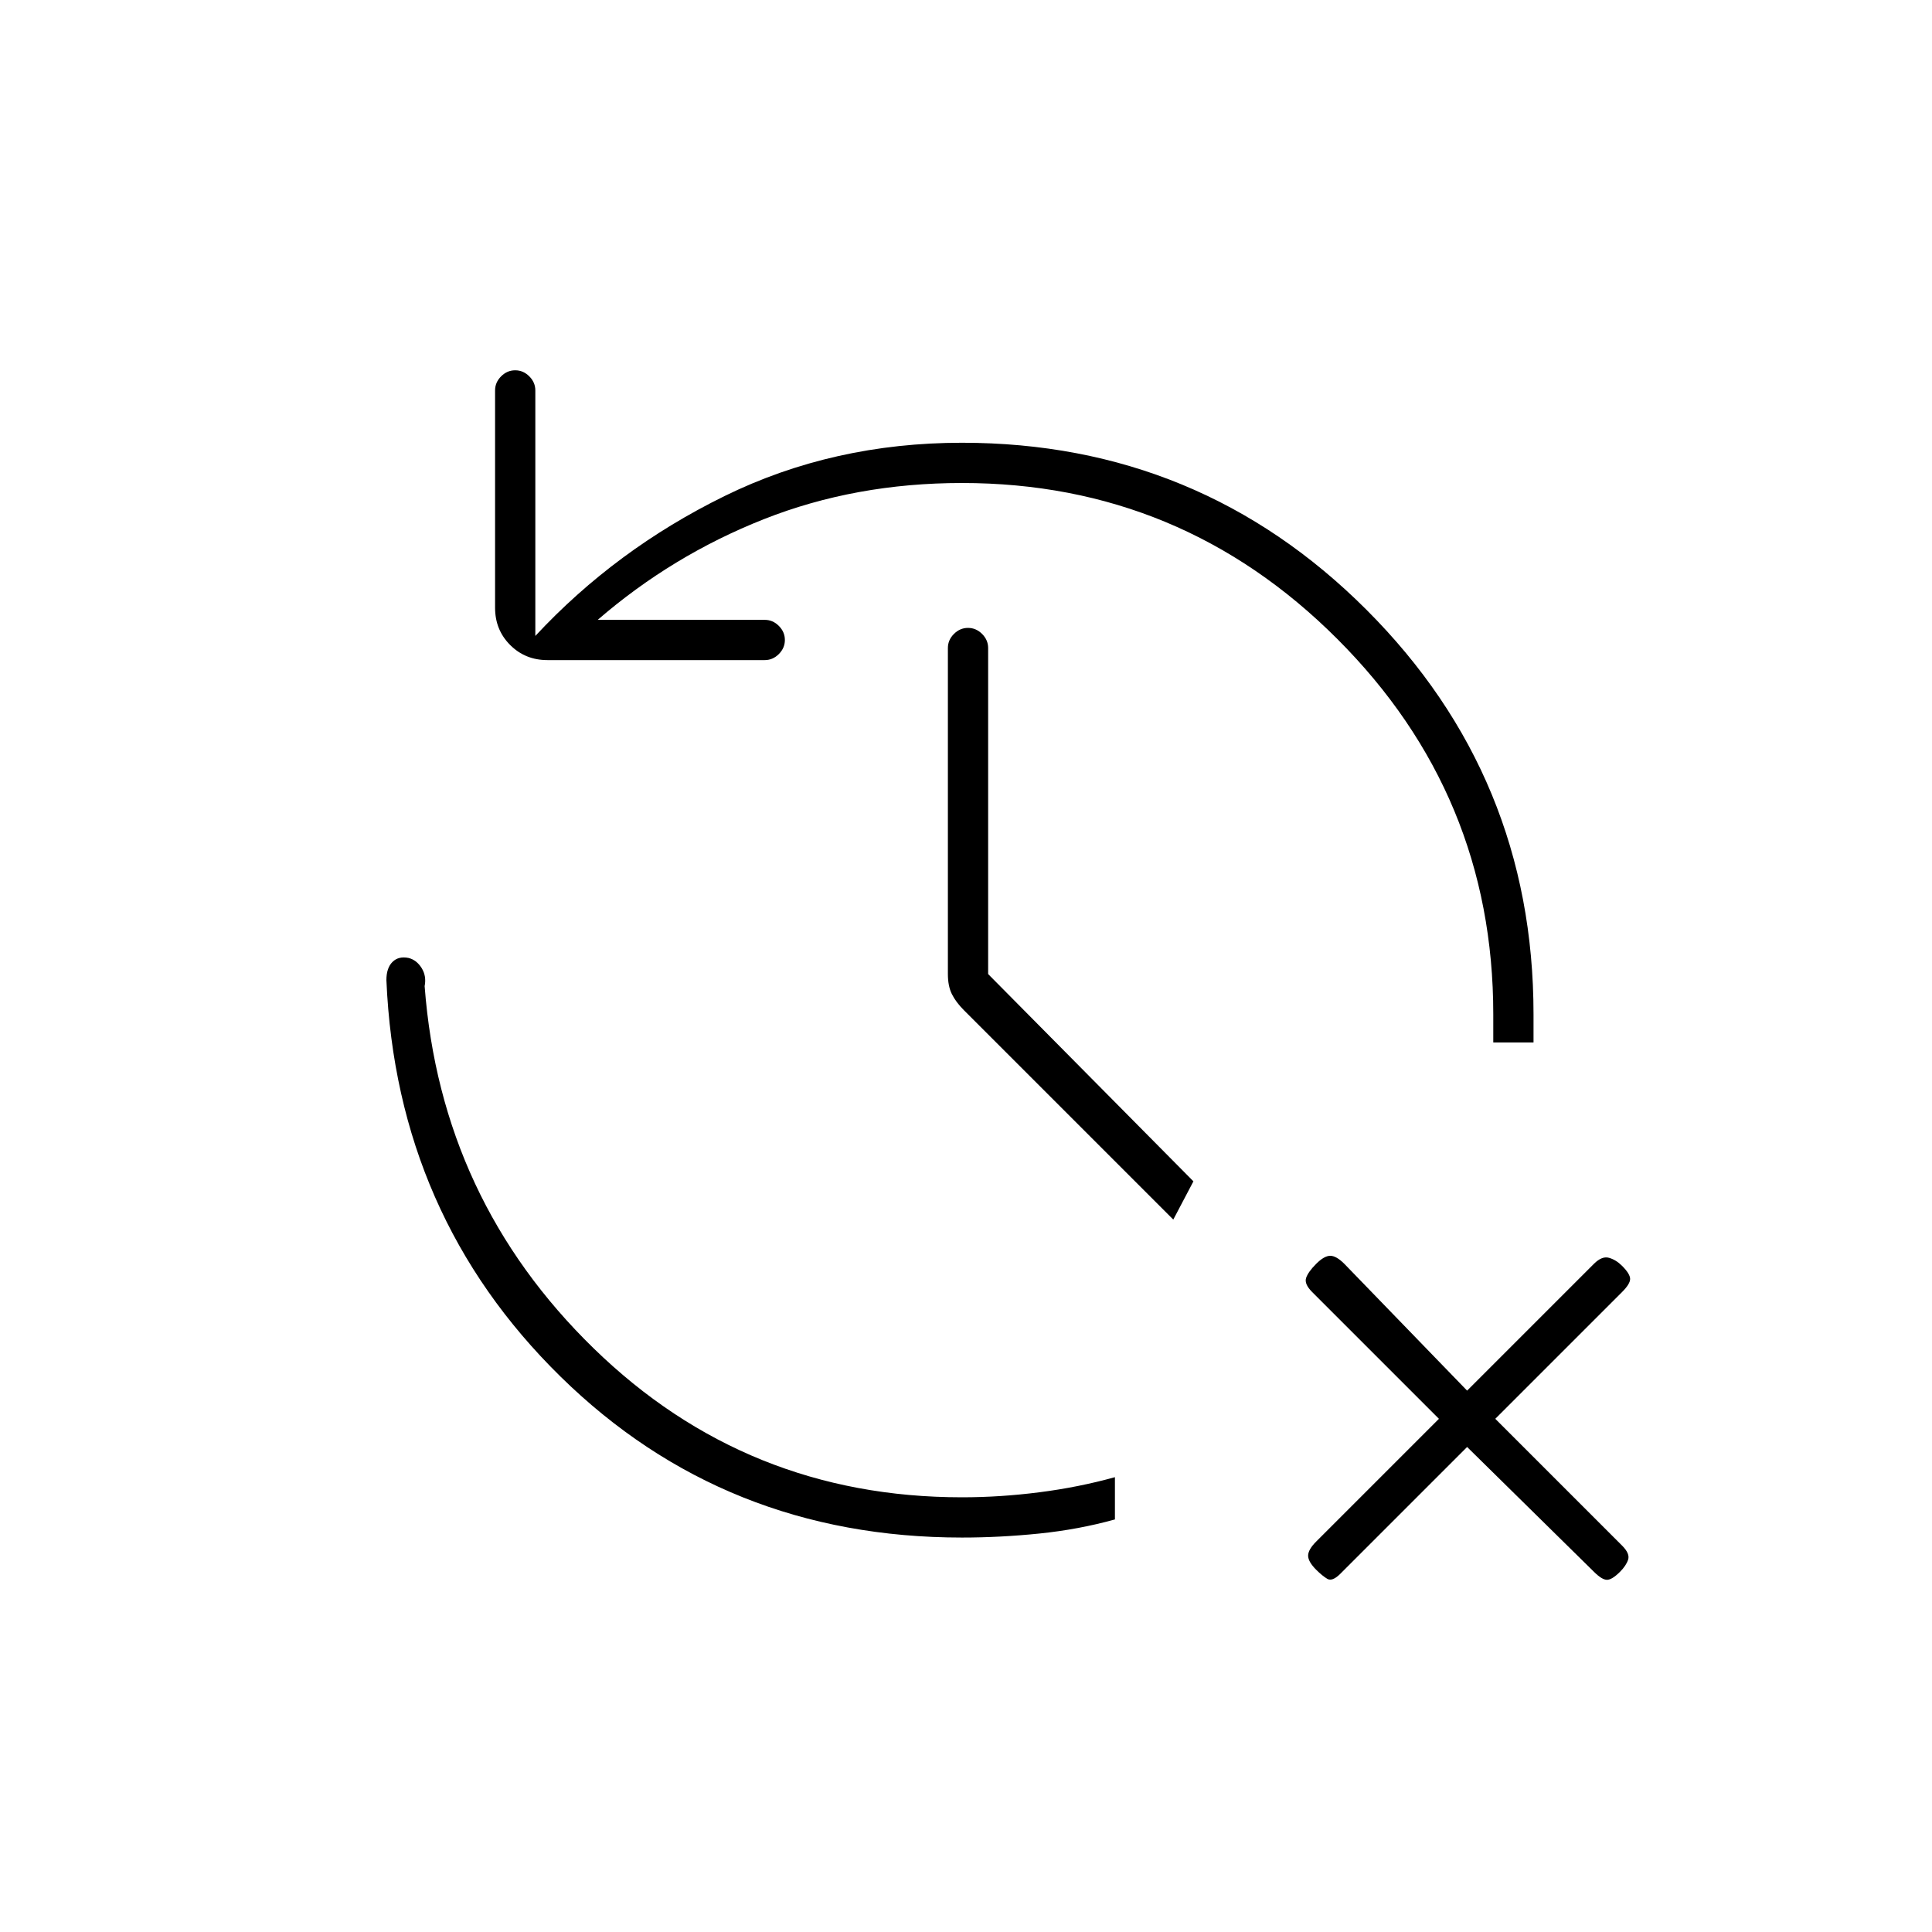 <svg xmlns="http://www.w3.org/2000/svg" height="20" viewBox="0 -960 960 960" width="20"><path d="M478-196q-118 0-199.5-80T192-473q0-6 3-9t8-2q4 1 6.5 5t1.5 9q8 106 84 180t183 74q19 0 38.5-2.5T554-226v21q-18 5-37.5 7t-38.5 2Zm251-45-63 63q-4 4-6.5 2.5T654-180q-4-4-4-7t4-7l61-61-63-63q-4-4-3-7t5-7q4-4 7-4t7 4l61 63 63-63q4-4 7.5-3t6.5 4q4 4 4 6.5t-4 6.5l-63 63 63 63q4 4 3 7t-4 6q-4 4-6.5 4t-6.5-4l-63-62ZM478-720q-53 0-98.5 18T297-652h83q4 0 7 3t3 7q0 4-3 7t-7 3H272q-11 0-18.5-7.5T246-658v-108q0-4 3-7t7-3q4 0 7 3t3 7v122q40-43 94-69.5T478-740q118 0 201 83t83 201v14h-20v-14q0-109-77.5-186.5T478-720Zm105 366L479-458q-4-4-6-8t-2-10v-162q0-4 3-7t7-3q4 0 7 3t3 7v162l102 103-10 19Z"/></svg>